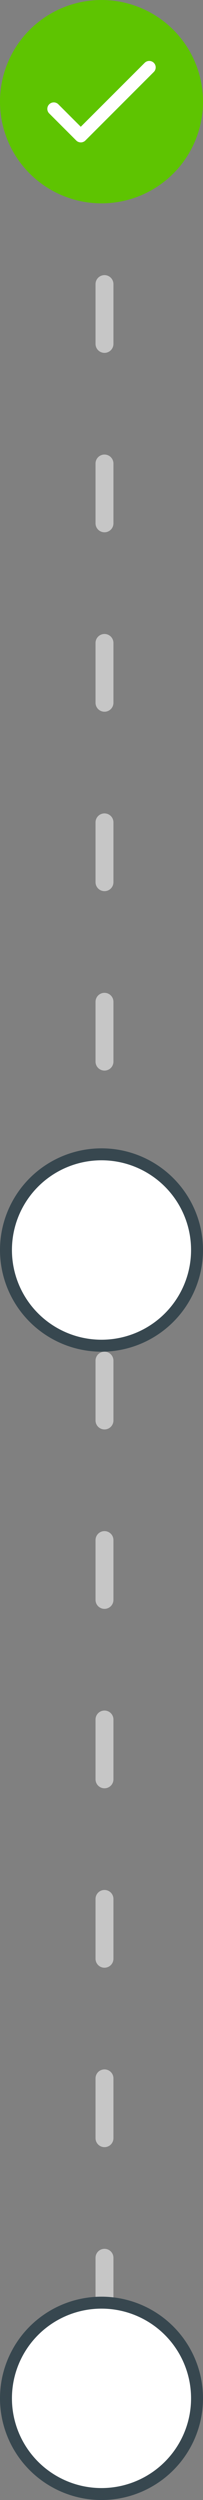 <svg width="17" height="209" viewBox="0 0 17 209" fill="none" xmlns="http://www.w3.org/2000/svg">
<rect x="0" y="0" width="17" height="209" fill="#808080" stroke="none"/>
<line x1="8.75" y1="8.75" x2="8.75" y2="197.25" stroke="#C6C6C6" stroke-width="1.5" stroke-linecap="round" stroke-dasharray="5 10"/>
<circle cx="8.5" cy="104.5" r="8" fill="white" stroke="#37474F"/>
<path d="M6.764 106.598L4.885 104.719C4.783 104.617 4.646 104.56 4.503 104.56C4.359 104.56 4.222 104.617 4.121 104.719C3.91 104.93 3.91 105.271 4.121 105.483L6.385 107.747C6.596 107.958 6.938 107.958 7.149 107.747L12.88 102.016C13.091 101.805 13.091 101.463 12.88 101.252C12.778 101.151 12.641 101.094 12.498 101.094C12.354 101.094 12.217 101.151 12.116 101.252L6.764 106.598Z" fill="white"/>
<circle cx="8.5" cy="200.5" r="8" fill="white" stroke="#37474F"/>
<path d="M6.764 202.598L4.885 200.719C4.783 200.617 4.646 200.56 4.503 200.56C4.359 200.56 4.222 200.617 4.121 200.719C3.91 200.93 3.91 201.271 4.121 201.483L6.385 203.747C6.596 203.958 6.938 203.958 7.149 203.747L12.88 198.016C13.091 197.805 13.091 197.463 12.88 197.252C12.778 197.151 12.641 197.094 12.498 197.094C12.354 197.094 12.217 197.151 12.116 197.252L6.764 202.598Z" fill="white"/>
<circle cx="8.5" cy="8.5" r="8.5" fill="#5EC401"/>
<path d="M6.764 10.598L4.885 8.719C4.783 8.617 4.646 8.56 4.503 8.56C4.359 8.56 4.222 8.617 4.121 8.719C3.91 8.93 3.91 9.271 4.121 9.483L6.385 11.747C6.596 11.958 6.938 11.958 7.149 11.747L12.88 6.016C13.091 5.805 13.091 5.463 12.88 5.252C12.778 5.151 12.641 5.094 12.498 5.094C12.354 5.094 12.217 5.151 12.116 5.252L6.764 10.598Z" fill="white"/>
</svg>
